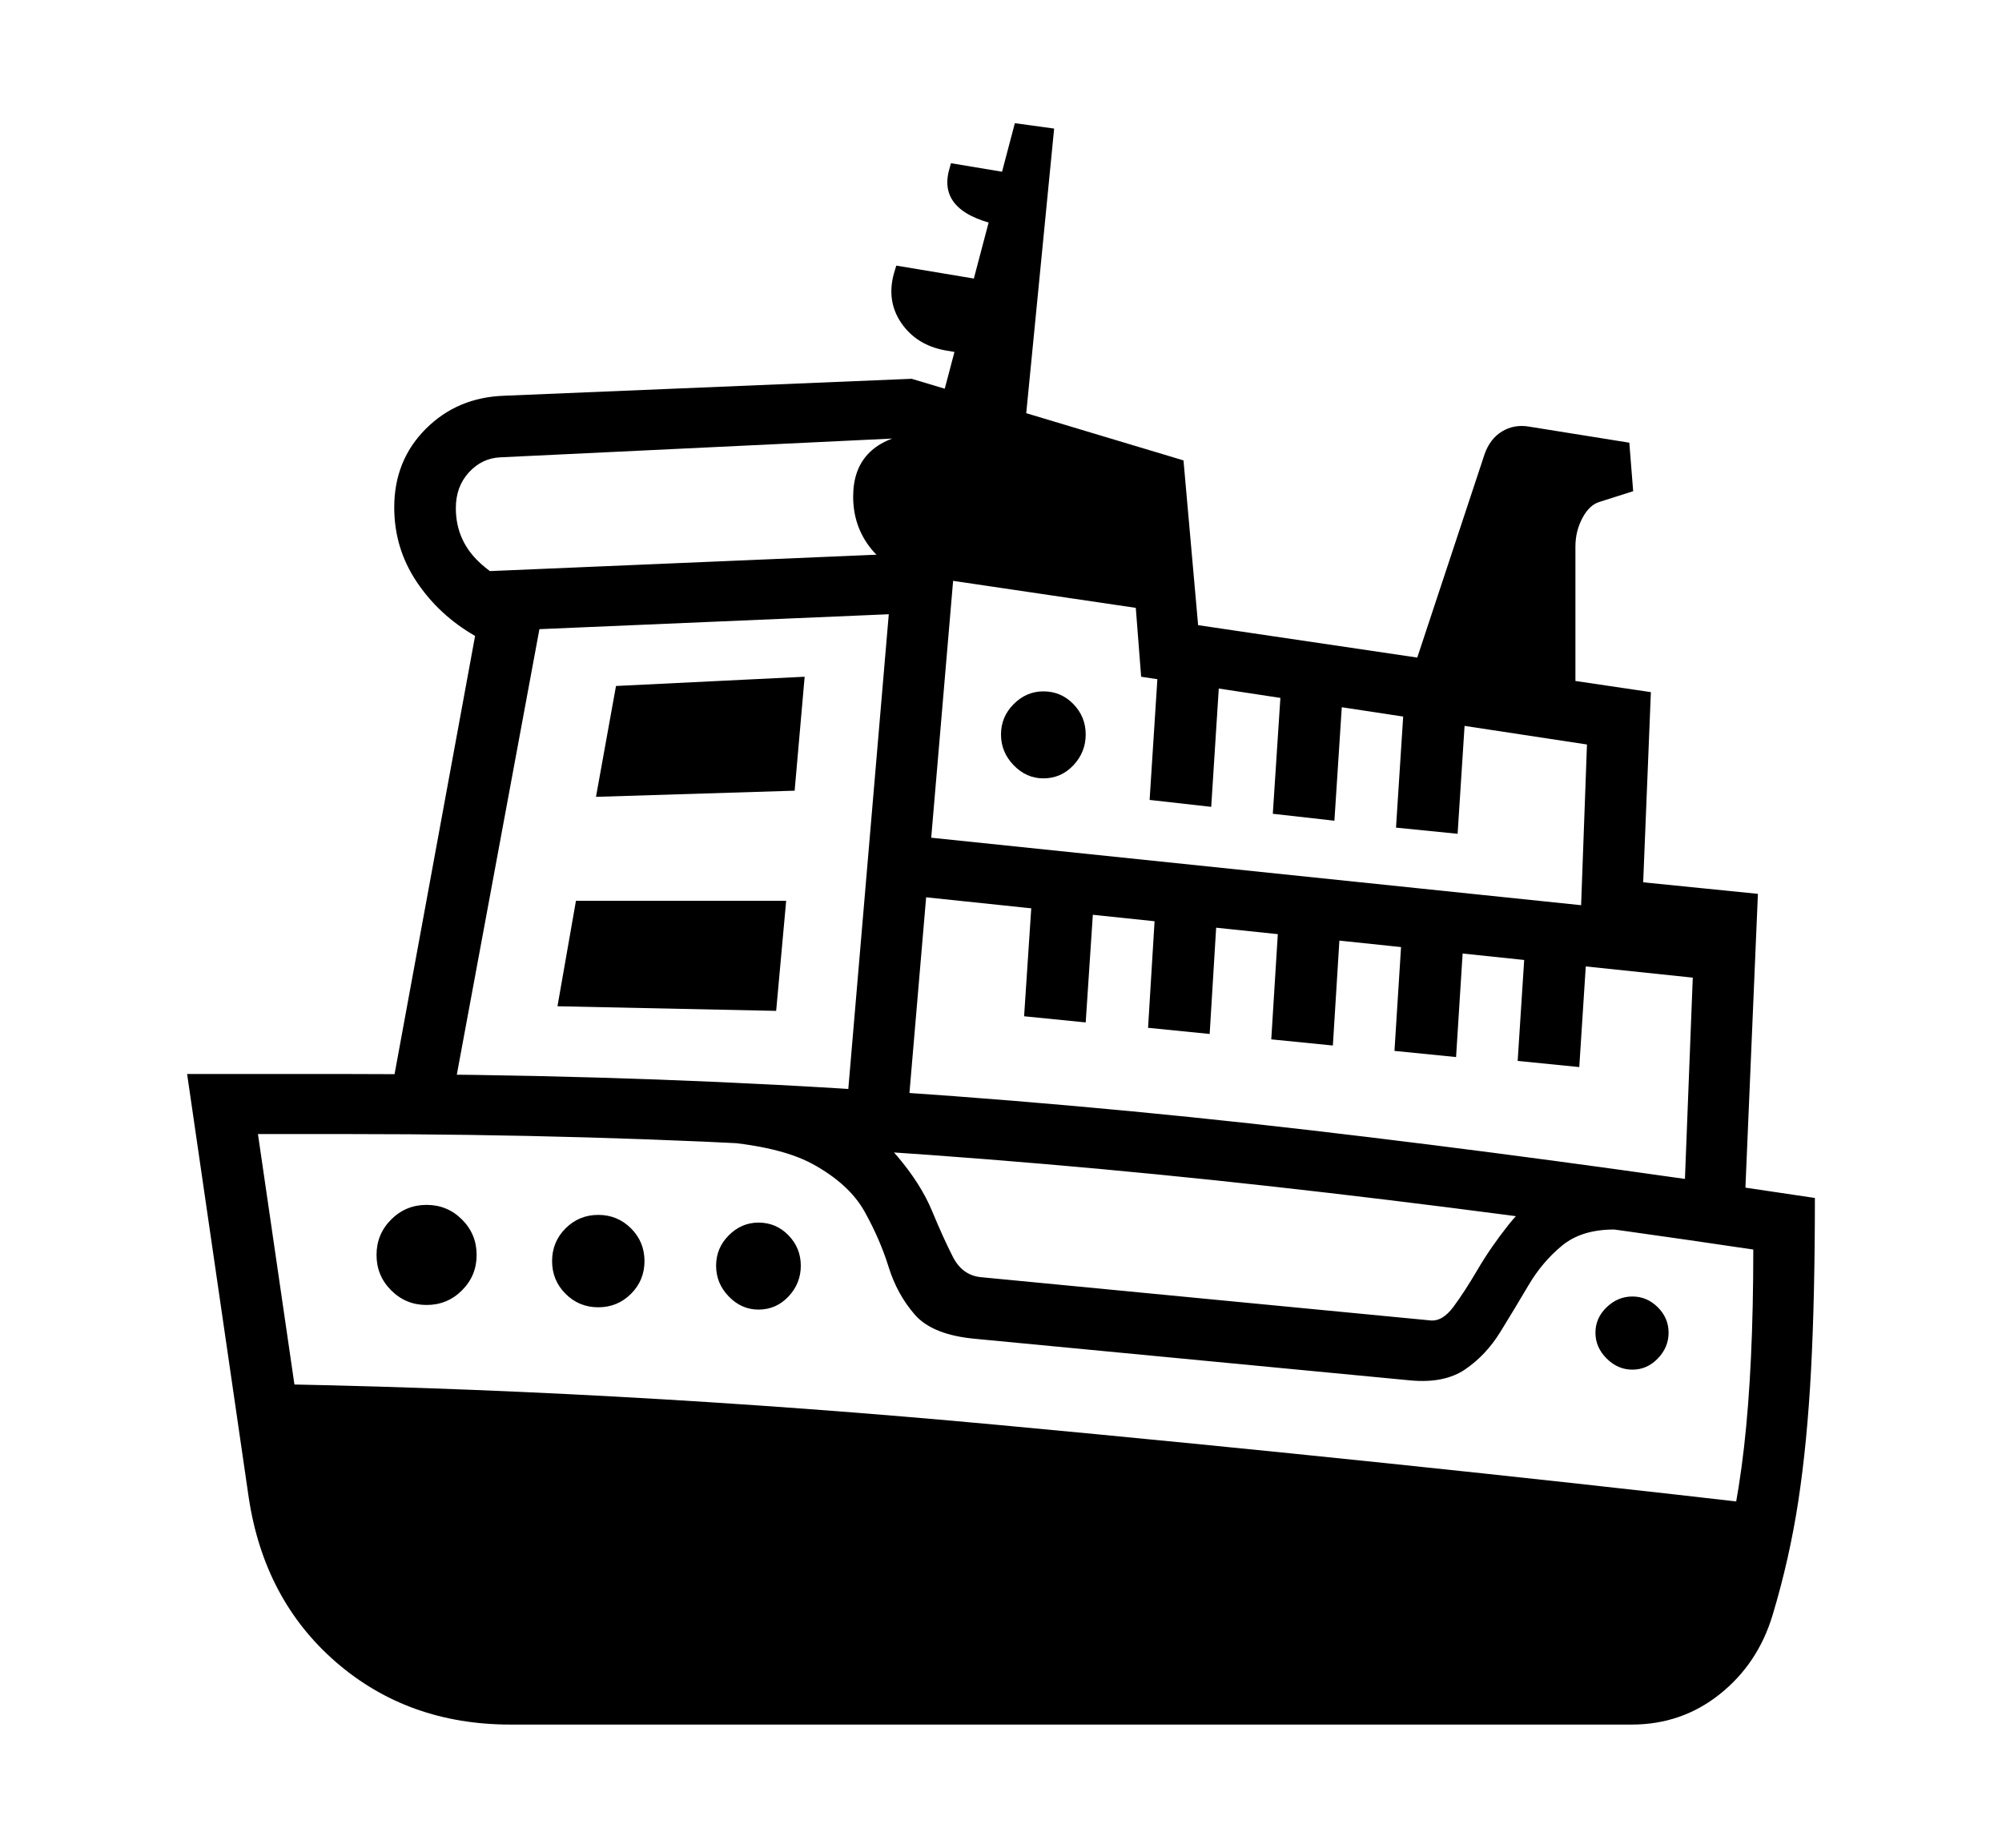 <svg xmlns="http://www.w3.org/2000/svg"
    viewBox="0 0 2600 2400">
  <!--
Copyright 2013, 2022 Google Inc. All Rights Reserved.
Noto is a trademark of Google Inc.
This Font Software is licensed under the SIL Open Font License, Version 1.1. This Font Software is distributed on an "AS IS" BASIS, WITHOUT WARRANTIES OR CONDITIONS OF ANY KIND, either express or implied. See the SIL Open Font License for the specific language, permissions and limitations governing your use of this Font Software.
http://scripts.sil.org/OFL
  -->
<path d="M581 1462L504 1441 617 826Q570 799 541 755.5 512 712 512 659L512 659Q512 598 553 557 594 516 655 514L655 514 1184 492 1537 598 1556 812 2144 899 2134 1146 2283 1161 2266 1561 2187 1563 2200 1229 2052 1214 2061 967 1482 879 1465 660 1172 569 650 594Q626 595 609 613.5 592 632 592 660L592 660Q592 704 626 733.5 660 763 708 777L708 777 581 1462ZM554 1695L554 1695Q527 1695 508 1676 489 1657 489 1630L489 1630Q489 1603 508 1584 527 1565 554 1565L554 1565Q581 1565 600 1584 619 1603 619 1630L619 1630Q619 1657 600 1676 581 1695 554 1695ZM777 1698L777 1698Q752 1698 734.5 1680.5 717 1663 717 1638L717 1638Q717 1613 734.5 1595.5 752 1578 777 1578L777 1578Q802 1578 819.5 1595.5 837 1613 837 1638L837 1638Q837 1663 819.5 1680.5 802 1698 777 1698ZM2188 2167L459 2167 351 1978 309 1797Q794 1804 1298.5 1851 1803 1898 2297 1955L2297 1955 2188 2167ZM985 1701L985 1701Q963 1701 946.5 1684 930 1667 930 1644L930 1644Q930 1621 946.5 1604.5 963 1588 985 1588L985 1588Q1008 1588 1024 1604.5 1040 1621 1040 1644L1040 1644Q1040 1667 1024 1684 1008 1701 985 1701ZM2119 2240L663 2240Q530 2240 436.5 2159 343 2078 323 1945L323 1945 243 1395 452 1395Q782 1395 1087 1413.5 1392 1432 1701.5 1468 2011 1504 2357 1556L2357 1556Q2357 1685 2352 1779.5 2347 1874 2335.5 1949.5 2324 2025 2302 2098L2302 2098Q2283 2161 2233.5 2200.5 2184 2240 2119 2240L2119 2240ZM663 2160L663 2160 2119 2160Q2156 2160 2184.5 2137 2213 2114 2225 2075L2225 2075Q2253 1985 2265 1879.5 2277 1774 2277 1623L2277 1623Q1948 1574 1651.5 1541 1355 1508 1062 1490.5 769 1473 452 1473L452 1473 335 1473 402 1933Q417 2036 488 2098 559 2160 663 2160ZM1021 1170L1008 1313 724 1307 748 1170 1021 1170ZM1832 1793L1267 1739Q1211 1734 1188 1707.5 1165 1681 1154 1645.5 1143 1610 1123 1574 1103 1538 1055.5 1512 1008 1486 910 1481L910 1481 910 1406Q1015 1412 1075 1439 1135 1466 1165.5 1502 1196 1538 1210.5 1573 1225 1608 1237.5 1632.5 1250 1657 1275 1659L1275 1659 1857 1715Q1873 1717 1887.5 1697.5 1902 1678 1919 1649 1936 1620 1959 1591 1982 1562 2014.5 1542 2047 1522 2093 1522L2093 1522Q2099 1522 2109.5 1522.5 2120 1523 2130 1524L2130 1524 2125 1599Q2118 1598 2110.5 1597.5 2103 1597 2096 1597L2096 1597Q2054 1597 2028.5 1618 2003 1639 1985 1669.5 1967 1700 1948.5 1730 1930 1760 1903 1778.5 1876 1797 1832 1793L1832 1793ZM1032 1027L774 1035 800 891 1045 879 1032 1027ZM1241 717L1178 1456 1099 1446 1162 707 1241 717ZM1421 1162L1410 1328 1330 1320 1341 1154 1421 1162ZM1197 796L635 820 631 742 1197 718 1197 796ZM1581 1179L1571 1343 1491 1335 1501 1171 1581 1179ZM2120 1779L2120 1779Q2101 1779 2086.5 1764.5 2072 1750 2072 1731L2072 1731Q2072 1712 2086.5 1698 2101 1684 2120 1684L2120 1684Q2139 1684 2153 1698 2167 1712 2167 1731L2167 1731Q2167 1750 2153 1764.5 2139 1779 2120 1779ZM1355 1011L1355 1011Q1333 1011 1316.5 994 1300 977 1300 954L1300 954Q1300 931 1316.5 914.5 1333 898 1355 898L1355 898Q1378 898 1394 914.5 1410 931 1410 954L1410 954Q1410 977 1394 994 1378 1011 1355 1011ZM1741 1197L1731 1358 1651 1350 1661 1189 1741 1197ZM2210 1192L2200 1270 1160 1161 1170 1084 2210 1192ZM1901 1215L1891 1373 1811 1365 1821 1207 1901 1215ZM1584 876L1573 1048 1493 1039 1504 868 1584 876ZM1521 668L1539 799 1201 749Q1155 742 1131.5 713 1108 684 1108 645L1108 645Q1108 576 1184 563L1184 563 1521 668ZM2061 1231L2051 1386 1971 1378 1981 1223 2061 1231ZM1743 912L1733 1066 1653 1057 1663 904 1743 912ZM1284 365L1268 462 1227 455Q1190 448 1170.5 419.5 1151 391 1161 355L1161 355 1164 345 1284 365ZM1903 928L1893 1083 1813 1075 1823 920 1903 928ZM1369 167L1330 565 1219 535 1318 160 1369 167ZM1319 226L1305 294Q1219 278 1232 223L1232 223 1235 212 1319 226ZM2046 710L2046 896 1834 874 1928 590Q1935 570 1950.5 560.5 1966 551 1985 554L1985 554 2116 575 2121 638 2077 652Q2064 656 2055 673 2046 690 2046 710L2046 710Z"/>
</svg>